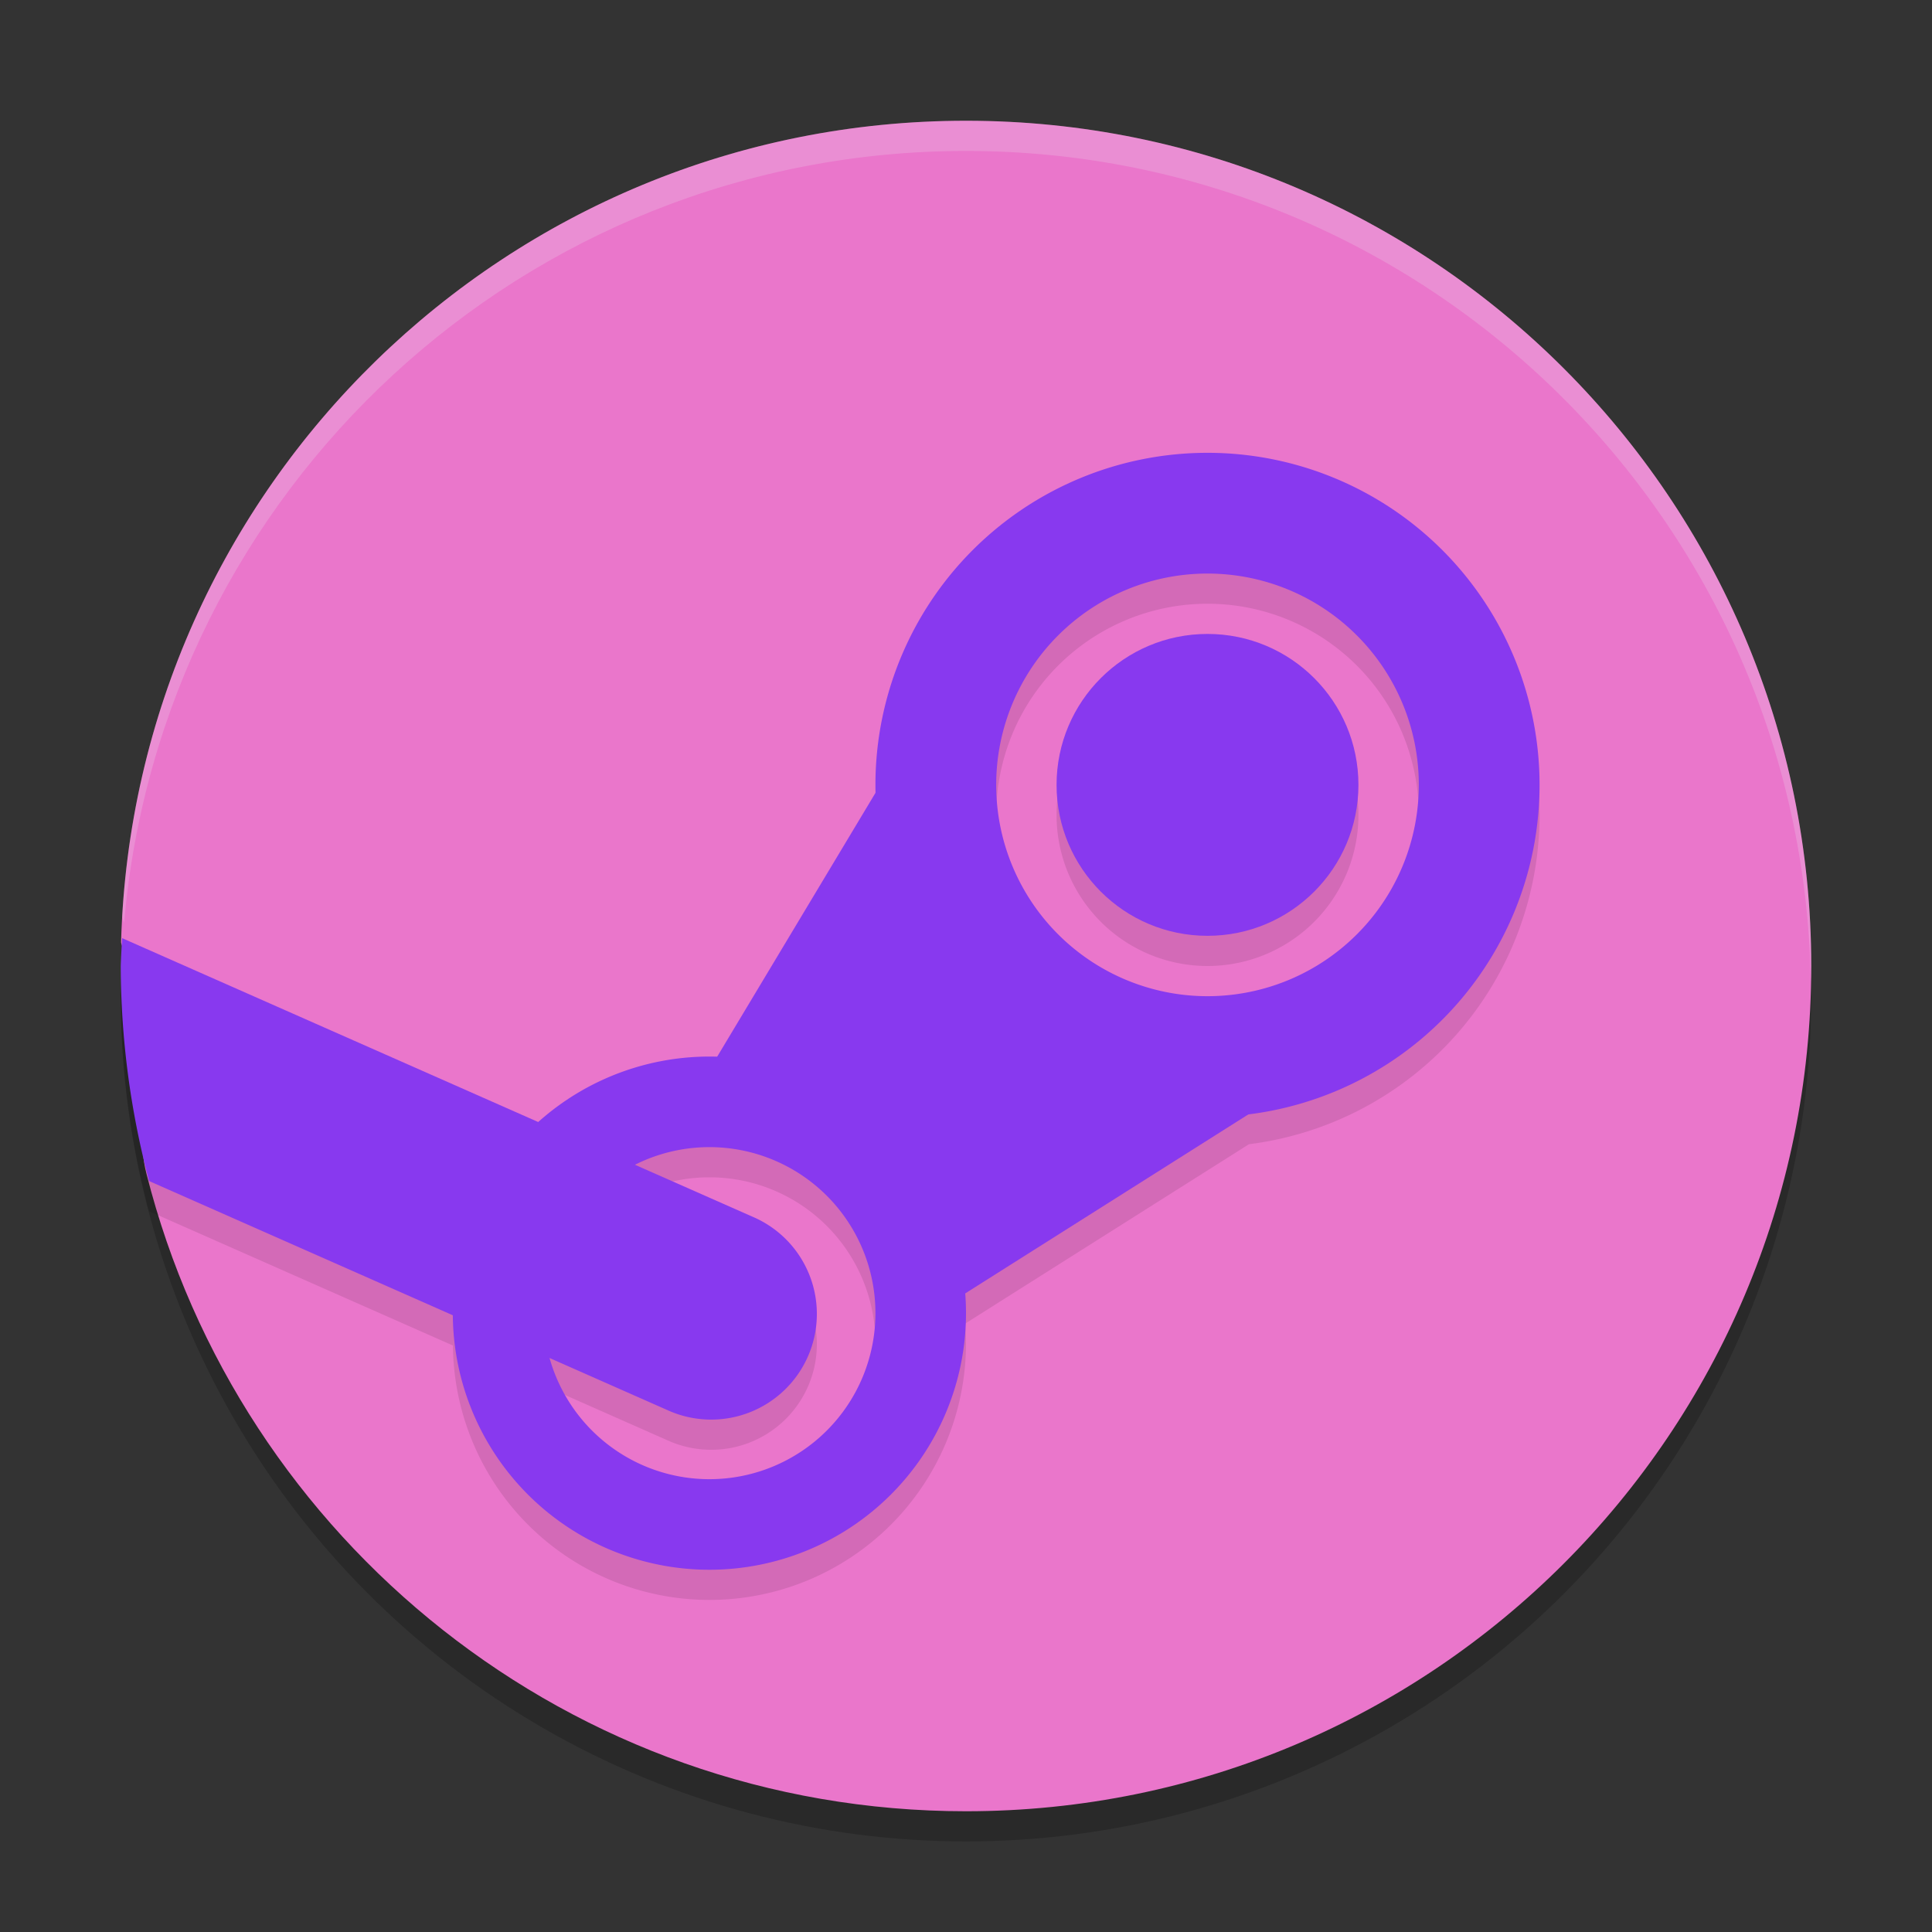 <svg xmlns="http://www.w3.org/2000/svg" width="64" height="64" version="1.1">
 <rect width="100%" height="100%" fill="#333333" stroke="none"/>
 <circle style="opacity:0.2" cx="32" cy="33" r="28"/>
 <path style="fill:#ea76cb" d="M 60,32 C 60,47.464 47.464,60 32,60 18.913,60 7.923,51.022 4.854,38.889 4.296,36.685 6.063,38.218 6.063,35.841 6.063,35.577 4.004,31.473 4.011,31.211 4.429,16.112 16.8,4 32,4 47.464,4 60,16.536 60,32 Z"/>
 <path style="opacity:0.1" d="M 40,16 A 11,11 0 0 0 29,27 11,11 0 0 0 29.012,27.246 L 23.754,36.01 A 8.5,8.5 0 0 0 23.5,36 8.5,8.5 0 0 0 17.838,38.172 L 4.047,32.078 A 28,28 0 0 0 4,33 28,28 0 0 0 4.938,40.123 L 15.004,44.572 A 8.5,8.5 0 0 0 23.5,53 8.5,8.5 0 0 0 32,44.5 8.5,8.5 0 0 0 31.967,43.85 L 41.373,37.904 A 11,11 0 0 0 51,27 11,11 0 0 0 40,16 Z M 40,20 A 7,7 0 0 1 47,27 7,7 0 0 1 40,34 7,7 0 0 1 33,27 7,7 0 0 1 40,20 Z M 40,22 A 5,5 0 0 0 35,27 5,5 0 0 0 40,32 5,5 0 0 0 45,27 5,5 0 0 0 40,22 Z M 23.5,39 A 5.5,5.5 0 0 1 29,44.5 5.5,5.5 0 0 1 23.5,50 5.5,5.5 0 0 1 18.207,45.986 L 22.086,47.701 A 3.5,3.5 0 1 0 24.914,41.299 L 21.035,39.584 A 5.5,5.5 0 0 1 23.5,39 Z"/>
 <path style="fill:#8839ef" d="M 30.6,23.6 34.8,33.4 44.7,34.8 29.2,44.6 V 37.6 H 22.2 Z"/>
 <path style="fill:#8839ef" d="M 40 15 A 11 11 0 0 0 29 26 A 11 11 0 0 0 40 37 A 11 11 0 0 0 51 26 A 11 11 0 0 0 40 15 z M 40 19 A 7 7 0 0 1 47 26 A 7 7 0 0 1 40 33 A 7 7 0 0 1 33 26 A 7 7 0 0 1 40 19 z"/>
 <path style="fill:#8839ef" d="M 23.5 35 A 8.5 8.5 0 0 0 15 43.5 A 8.5 8.5 0 0 0 23.5 52 A 8.5 8.5 0 0 0 32 43.5 A 8.5 8.5 0 0 0 23.5 35 z M 23.5 38 A 5.5 5.5 0 0 1 29 43.5 A 5.5 5.5 0 0 1 23.5 49 A 5.5 5.5 0 0 1 18 43.5 A 5.5 5.5 0 0 1 23.5 38 z"/>
 <circle style="fill:#8839ef" cx="40" cy="26" r="5"/>
 <path style="fill:#8839ef" d="M 4.047 31.078 A 28 28 0 0 0 4 32 A 28 28 0 0 0 4.938 39.123 L 22.086 46.701 A 3.5 3.5 0 1 0 24.914 40.299 L 4.047 31.078 z"/>
 <path style="opacity:0.2;fill:#eff1f5" d="M 32,4 C 17.1,4 4.918,15.637 4.049,30.318 4.046,30.367 4.081,30.473 4.111,30.572 5.343,16.246 17.354,5 32,5 47.296,5 59.719,17.268 59.986,32.5 59.989,32.333 60,32.168 60,32 60,16.536 47.464,4 32,4 Z"/>
</svg>
